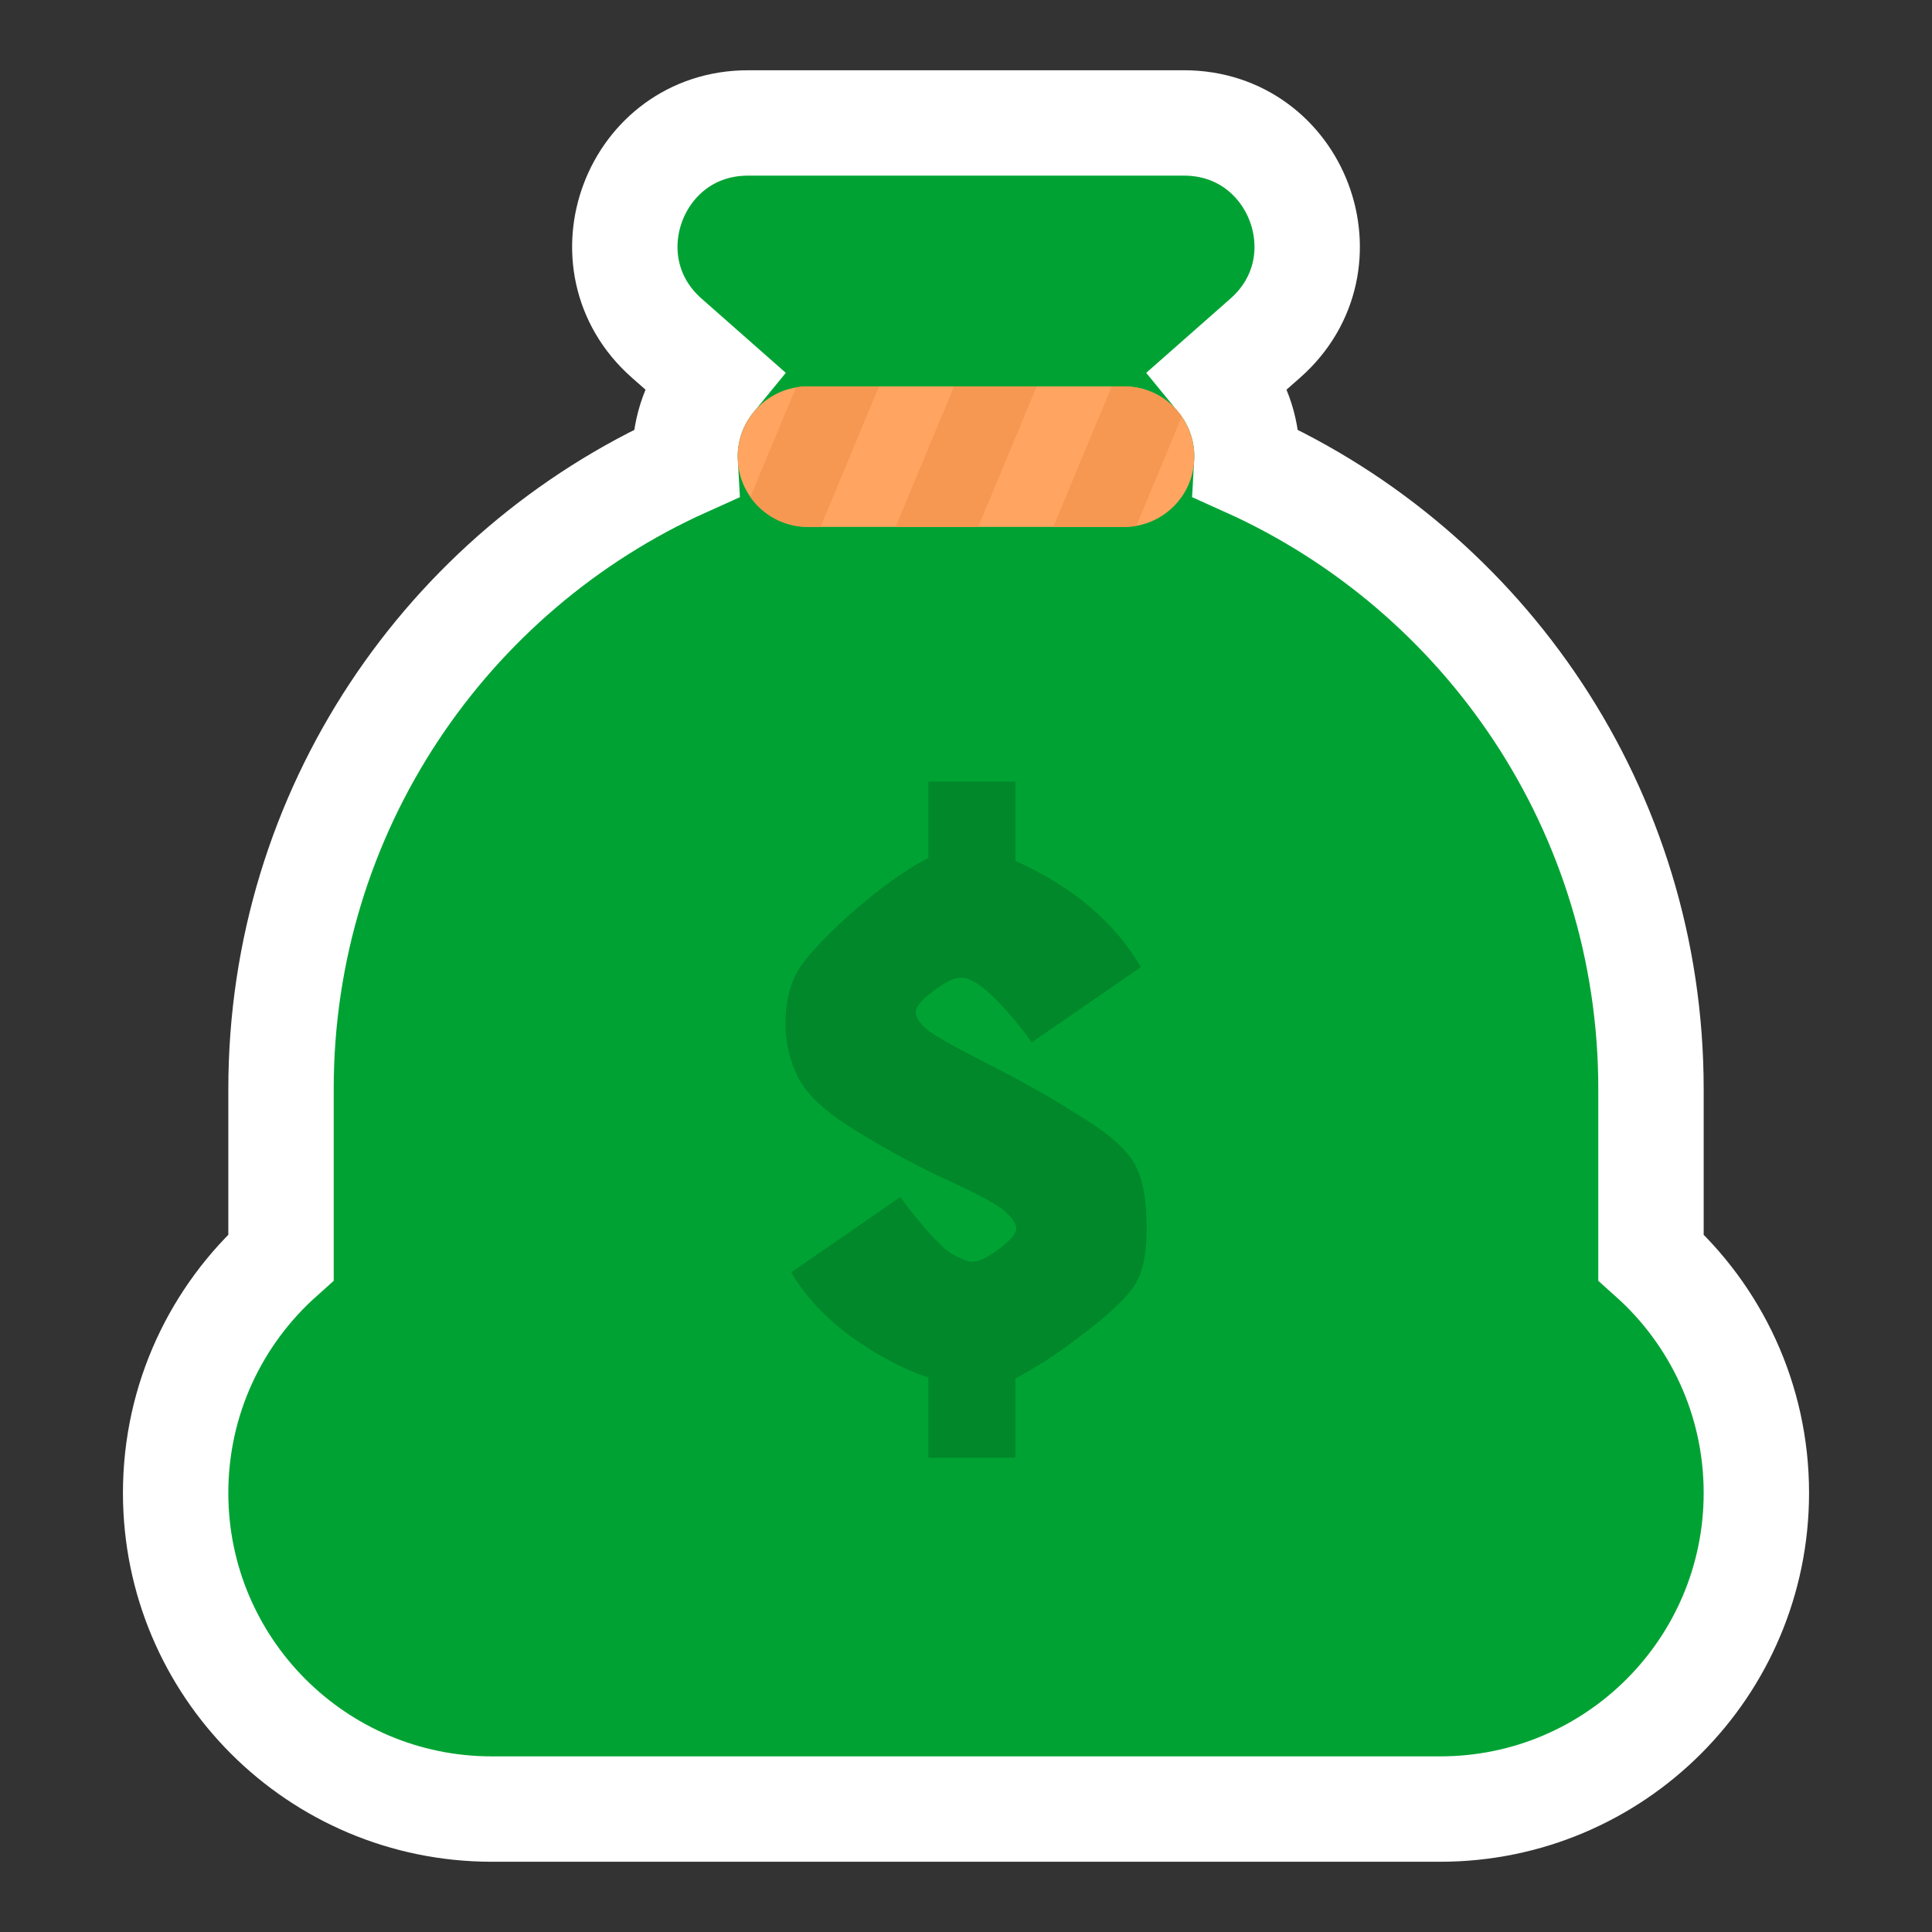 <svg width="110" height="110" viewBox="0 0 110 110" fill="none" xmlns="http://www.w3.org/2000/svg">
<rect x="0" y="0" width="110" height="110" fill="#333333" stroke="none"/>
<path d="M37.96 19.252L40.584 21.565C39.594 22.772 39 24.317 39 26C39 26.14 39.004 26.28 39.012 26.418C25.449 32.521 16 46.154 16 62L16 71.583C12.322 74.876 10 79.667 10 85C10 94.941 18.059 103 28 103H82C91.941 103 100 94.941 100 85C100 79.667 97.678 74.876 94 71.584V62C94 46.154 84.551 32.521 70.988 26.418C70.996 26.28 71 26.14 71 26C71 24.317 70.406 22.772 69.416 21.565L72.04 19.252C76.88 14.986 73.863 7 67.412 7H42.588C36.137 7 33.12 14.986 37.96 19.252Z" fill="#00A333" stroke="white" stroke-width="6"/>
<path d="M68 26C68 28.209 66.209 30 64 30L46 30C43.791 30 42 28.209 42 26C42 23.791 43.791 22 46 22L64 22C66.209 22 68 23.791 68 26Z" fill="#FFA461"/>
<path d="M63.301 22L64.002 22C65.362 22 66.563 22.678 67.286 23.715L64.695 29.94C64.47 29.98 64.238 30 64.002 30H59.971L63.301 22Z" fill="#F69752"/>
<path d="M59.023 22L54.324 22L50.995 30L55.694 30L59.023 22Z" fill="#F69752"/>
<path d="M46.717 30L50.046 22L45.949 22C45.736 22.003 45.527 22.023 45.323 22.057L42.727 28.297C43.45 29.327 44.647 30 46.002 30H46.717Z" fill="#F69752"/>
<path d="M54.124 71.34C54.674 71.67 55.095 71.835 55.389 71.835C55.719 71.835 56.214 71.597 56.874 71.12C57.534 70.607 57.864 70.222 57.864 69.965C57.864 69.672 57.625 69.323 57.149 68.92C56.672 68.517 55.499 67.893 53.629 67.05C51.795 66.17 50.09 65.235 48.514 64.245C46.937 63.255 45.91 62.283 45.434 61.33C44.957 60.377 44.719 59.368 44.719 58.305C44.719 57.242 44.902 56.325 45.269 55.555C45.635 54.785 46.644 53.648 48.294 52.145C49.98 50.642 51.502 49.542 52.859 48.845V44.5H57.809V49.01C61.072 50.477 63.455 52.493 64.959 55.06L58.744 59.35L58.304 58.745C56.69 56.692 55.499 55.665 54.729 55.665C54.325 55.665 53.794 55.922 53.134 56.435C52.474 56.912 52.144 57.315 52.144 57.645C52.144 57.938 52.364 58.268 52.804 58.635C53.28 59.002 54.417 59.643 56.214 60.56C58.047 61.477 59.77 62.448 61.384 63.475C63.034 64.465 64.097 65.382 64.574 66.225C65.05 67.032 65.289 68.26 65.289 69.91C65.289 71.523 65.014 72.678 64.464 73.375C63.95 74.072 63.015 74.933 61.659 75.96C60.339 76.987 59.055 77.83 57.809 78.49V83H52.859V78.435C51.429 77.958 49.944 77.17 48.404 76.07C46.9 74.933 45.782 73.723 45.049 72.44L51.264 68.15L51.704 68.755C52.804 70.148 53.61 71.01 54.124 71.34Z" fill="#00882A"/>
</svg>
